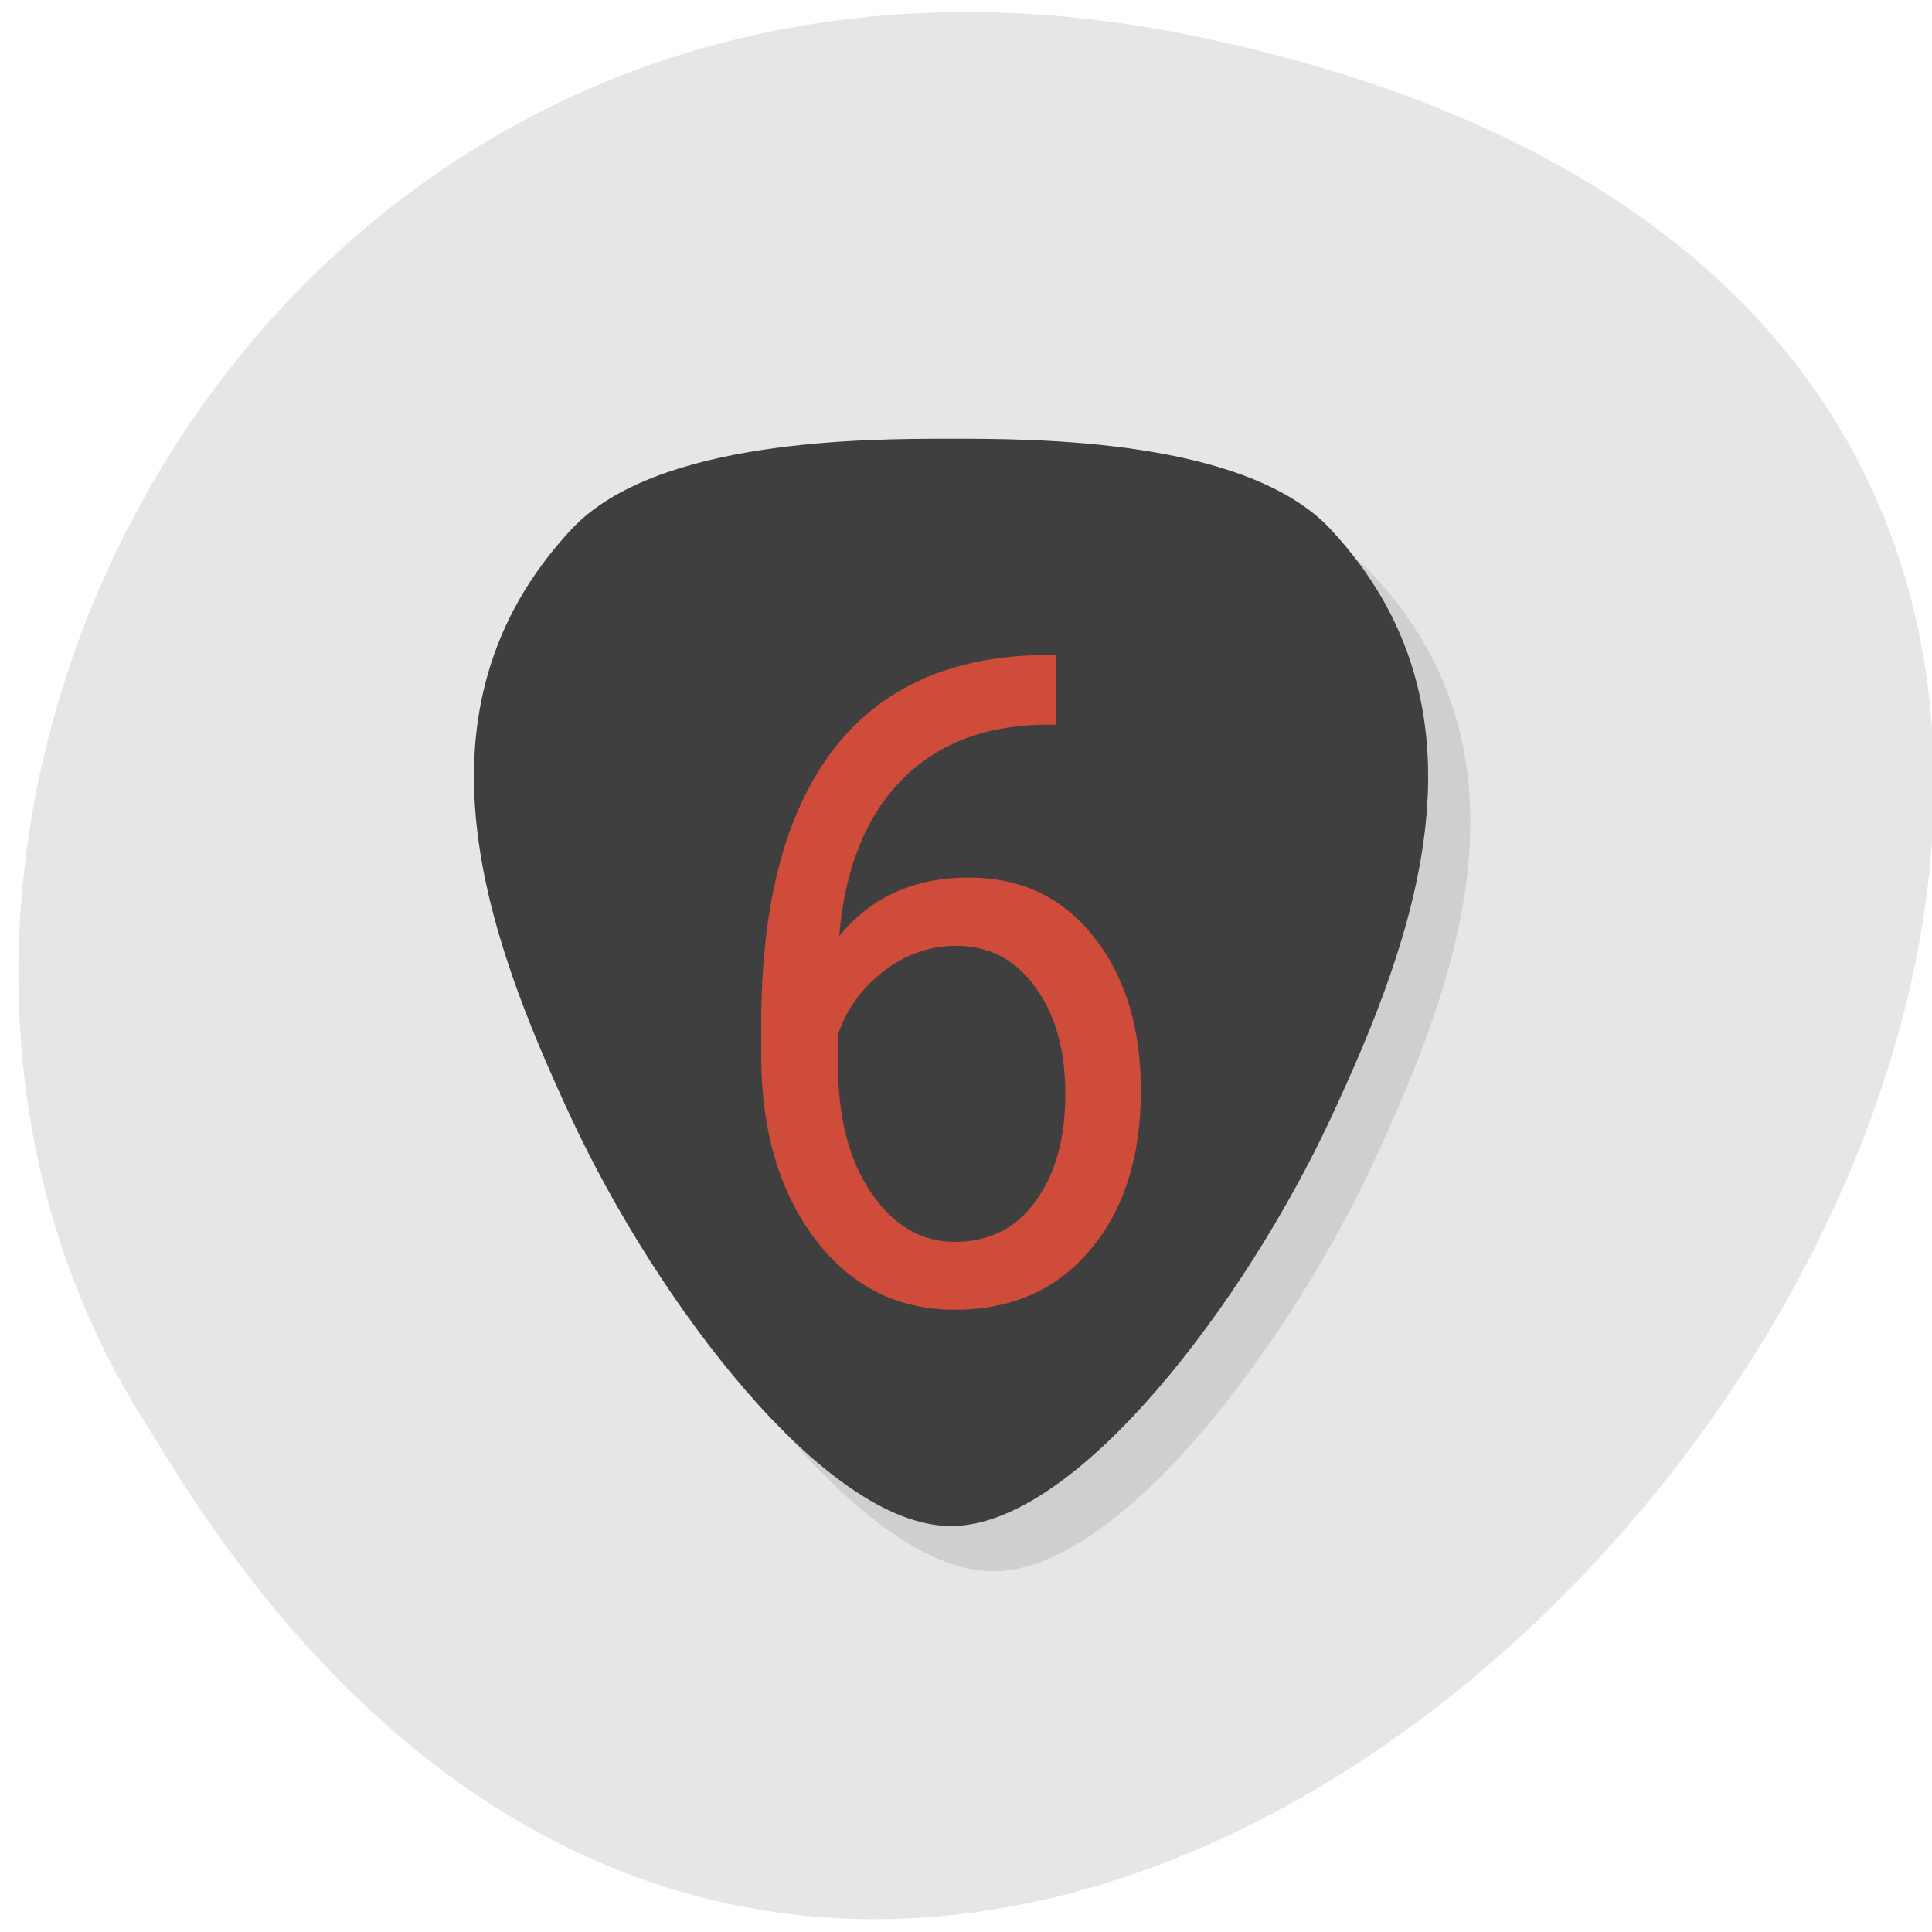<svg xmlns="http://www.w3.org/2000/svg" viewBox="0 0 256 256"><g transform="translate(-22.25 28.22)"><path d="m 157.05 800.67 c 237.88 49.54 -17.492 390.35 -138.4 185.62 -51.828 -79.53 16.06 -211.1 138.4 -185.62 z" transform="matrix(1 0 0 0.996 23.592 -820.88)" style="fill:#e6e6e6;color:#000"/><g transform="matrix(5.59 0 0 6.003 14.11 -42.12)"><g style="fill-rule:evenodd"><path d="m 25 13 c -2 0 -7 0 -9 2 -4 4 -2 9 0 13 2 4 6 9 9 9 3 0 7 -5 9 -9 2 -4 4 -9 0 -13 -2 -2 -7 -2 -9 -2 z" style="opacity:0.1"/><path d="m 24 12 c -2 0 -7 0 -9 2 -4 4 -2 9 0 13 2 4 6 9 9 9 3 0 7 -5 9 -9 2 -4 4 -9 0 -13 -2 -2 -7 -2 -9 -2 z" style="fill:#3f3f3f"/></g><path d="m 26.495 16.776 v 1.536 h -0.333 q -2.113 0.039 -3.365 1.252 -1.252 1.213 -1.448 3.414 1.125 -1.291 3.072 -1.291 1.859 0 2.964 1.311 1.115 1.311 1.115 3.385 0 2.201 -1.203 3.522 -1.193 1.321 -3.209 1.321 -2.045 0 -3.316 -1.565 q -1.272 -1.575 -1.272 -4.05 v -0.695 q 0 -3.933 1.673 -6.01 1.683 -2.084 4.999 -2.133 h 0.323 z m -2.377 6.417 q -0.929 0 -1.712 0.558 -0.783 0.558 -1.086 1.399 v 0.665 q 0 1.761 0.792 2.837 0.792 1.076 1.976 1.076 1.223 0 1.917 -0.9 0.704 -0.9 0.704 -2.358 0 -1.467 -0.714 -2.367 -0.704 -0.91 -1.878 -0.91 z" style="fill:#d74d3b;fill-opacity:0.941"/></g></g></svg>